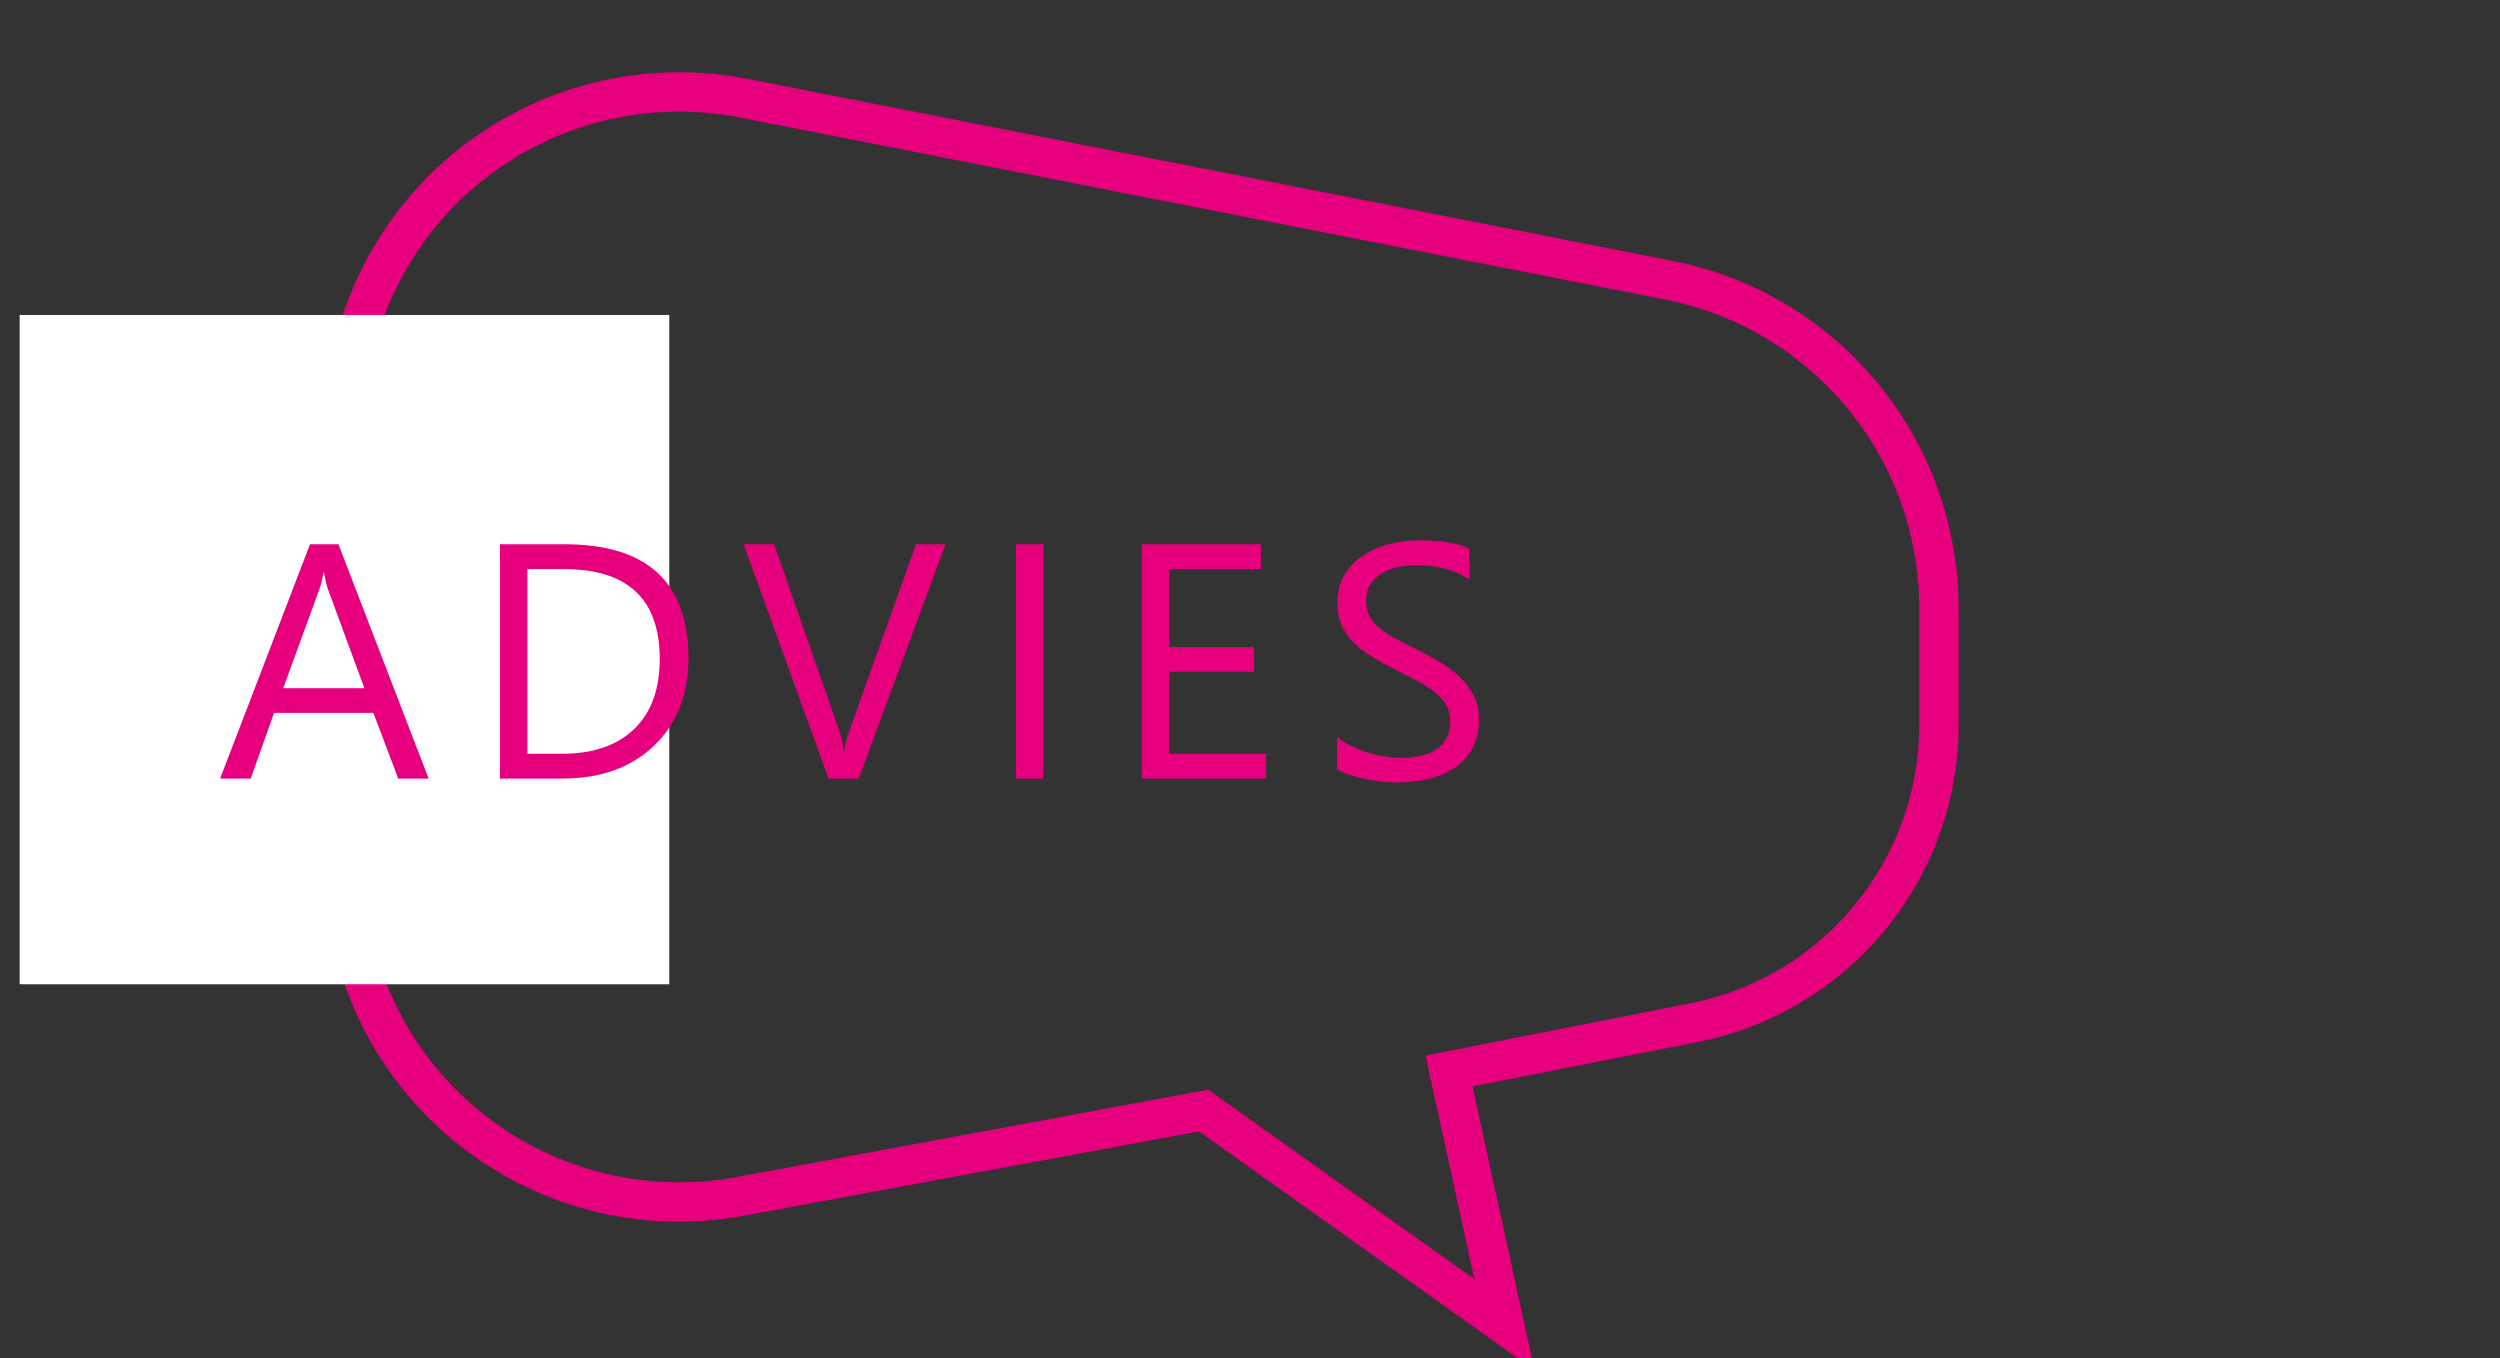 <?xml version="1.0" encoding="utf-8"?>
<svg width="127px" height="69px" viewbox="0 0 127 69" version="1.1" xmlns:xlink="http://www.w3.org/1999/xlink" xmlns="http://www.w3.org/2000/svg">
  <rect width="100%" height="100%" fill="#333333" stroke="none"/>
  <g id="Group-4" transform="translate(1 1)">
    <path d="M0 20.669L0 43.063Q0 43.529 0.026 43.995Q0.051 44.46 0.102 44.923Q0.153 45.386 0.229 45.846Q0.306 46.306 0.407 46.761Q0.508 47.215 0.634 47.664Q0.76 48.113 0.911 48.554Q1.061 48.995 1.236 49.427Q1.41 49.859 1.608 50.281Q1.806 50.703 2.027 51.113Q2.247 51.523 2.49 51.921Q2.733 52.319 2.997 52.703Q3.261 53.087 3.546 53.455Q3.831 53.824 4.136 54.177Q4.44 54.529 4.764 54.865Q5.087 55.2 5.429 55.517Q5.77 55.834 6.128 56.132Q6.487 56.43 6.861 56.708Q7.235 56.986 7.623 57.243Q8.012 57.5 8.414 57.736Q8.816 57.971 9.231 58.184Q9.645 58.397 10.071 58.587Q10.496 58.777 10.932 58.943Q11.367 59.109 11.811 59.251Q12.255 59.394 12.705 59.511Q13.156 59.629 13.613 59.722Q14.069 59.815 14.53 59.882Q14.992 59.95 15.456 59.992Q15.92 60.035 16.385 60.051Q16.851 60.068 17.317 60.06Q17.783 60.051 18.247 60.017Q18.712 59.982 19.174 59.923Q19.637 59.863 20.095 59.778L43.643 55.417L58.924 66.29L56.112 53.405L68.557 50.952Q68.882 50.887 69.205 50.809Q69.527 50.731 69.846 50.639Q70.165 50.547 70.48 50.442Q70.794 50.336 71.104 50.217Q71.413 50.098 71.718 49.966Q72.022 49.834 72.32 49.689Q72.619 49.544 72.911 49.386Q73.203 49.228 73.487 49.058Q73.772 48.888 74.049 48.706Q74.326 48.523 74.596 48.329Q74.865 48.135 75.125 47.93Q75.386 47.724 75.637 47.508Q75.889 47.291 76.13 47.064Q76.372 46.837 76.604 46.6Q76.836 46.363 77.058 46.116Q77.279 45.869 77.49 45.612Q77.701 45.356 77.9 45.091Q78.1 44.826 78.287 44.553Q78.475 44.279 78.651 43.998Q78.827 43.717 78.991 43.428Q79.155 43.139 79.306 42.844Q79.457 42.549 79.595 42.247Q79.734 41.946 79.859 41.638Q79.984 41.331 80.096 41.019Q80.208 40.706 80.306 40.39Q80.405 40.073 80.489 39.752Q80.574 39.431 80.645 39.107Q80.716 38.783 80.772 38.456Q80.829 38.129 80.872 37.8Q80.915 37.471 80.943 37.141Q80.972 36.81 80.986 36.479Q81 36.147 81 35.815L81 29.915Q81 29.549 80.984 29.183Q80.969 28.818 80.937 28.454Q80.906 28.089 80.859 27.727Q80.812 27.364 80.749 27.004Q80.686 26.644 80.608 26.286Q80.53 25.929 80.437 25.576Q80.344 25.222 80.235 24.873Q80.127 24.523 80.003 24.179Q79.88 23.835 79.742 23.496Q79.604 23.158 79.451 22.825Q79.299 22.493 79.132 22.168Q78.966 21.842 78.785 21.524Q78.605 21.206 78.41 20.896Q78.216 20.586 78.009 20.285Q77.802 19.983 77.582 19.691Q77.362 19.399 77.13 19.116Q76.898 18.834 76.653 18.562Q76.409 18.29 76.154 18.028Q75.898 17.767 75.631 17.517Q75.365 17.267 75.087 17.028Q74.81 16.79 74.523 16.563Q74.236 16.337 73.939 16.123Q73.642 15.909 73.337 15.708Q73.031 15.508 72.717 15.32Q72.403 15.133 72.081 14.959Q71.76 14.785 71.431 14.625Q71.102 14.465 70.766 14.32Q70.431 14.174 70.089 14.043Q69.748 13.912 69.401 13.796Q69.055 13.68 68.703 13.579Q68.352 13.478 67.996 13.392Q67.641 13.306 67.282 13.235L20.28 3.989Q19.82 3.899 19.355 3.834Q18.891 3.769 18.424 3.729Q17.957 3.69 17.488 3.677Q17.019 3.663 16.55 3.676Q16.082 3.688 15.614 3.726Q15.147 3.764 14.682 3.828Q14.218 3.892 13.757 3.982Q13.297 4.071 12.842 4.186Q12.388 4.3 11.94 4.44Q11.492 4.579 11.053 4.743Q10.614 4.907 10.184 5.095Q9.755 5.283 9.336 5.495Q8.917 5.706 8.511 5.94Q8.105 6.175 7.712 6.431Q7.319 6.687 6.941 6.964Q6.563 7.242 6.201 7.54Q5.839 7.838 5.494 8.155Q5.148 8.472 4.821 8.808Q4.494 9.144 4.186 9.498Q3.878 9.851 3.59 10.221Q3.301 10.591 3.034 10.976Q2.767 11.361 2.521 11.761Q2.275 12.16 2.052 12.572Q1.829 12.985 1.628 13.409Q1.428 13.833 1.251 14.267Q1.075 14.702 0.922 15.145Q0.77 15.589 0.642 16.04Q0.515 16.491 0.412 16.948Q0.309 17.406 0.232 17.869Q0.155 18.331 0.103 18.797Q0.052 19.263 0.026 19.732Q0 20.2 0 20.669L0 20.669Z" transform="translate(16.5 0)" id="Path-3" fill="none" fill-rule="evenodd" stroke="#E6007E" stroke-width="2" />
    <path d="M0 0L33 0L33 34L0 34L0 0Z" transform="translate(0 15)" id="Rectangle-Copy" fill="#FFFFFF" fill-rule="evenodd" stroke="none" />
    <g id="ADVIES" fill="#E6007E" transform="translate(10 7.4)">
      <path d="M56.922 29.027L56.922 30.67Q57.154 30.828 57.54 30.957Q57.926 31.085 58.358 31.172Q58.789 31.26 59.205 31.305Q59.62 31.351 59.902 31.351Q60.748 31.351 61.512 31.181Q62.276 31.011 62.861 30.629Q63.446 30.247 63.791 29.637Q64.135 29.027 64.135 28.147Q64.135 27.483 63.882 26.968Q63.629 26.453 63.197 26.03Q62.766 25.607 62.193 25.258Q61.62 24.91 60.981 24.594Q60.358 24.287 59.881 24.03Q59.404 23.772 59.072 23.498Q58.74 23.224 58.569 22.892Q58.399 22.56 58.399 22.104Q58.399 21.614 58.623 21.274Q58.848 20.933 59.205 20.718Q59.561 20.502 60.018 20.406Q60.474 20.311 60.931 20.311Q62.583 20.311 63.637 21.041L63.637 19.473Q62.832 19.049 61.072 19.049Q60.3 19.049 59.557 19.24Q58.814 19.431 58.233 19.821Q57.652 20.211 57.295 20.813Q56.938 21.415 56.938 22.228Q56.938 22.892 57.167 23.386Q57.395 23.88 57.793 24.27Q58.192 24.66 58.731 24.984Q59.271 25.308 59.894 25.623Q60.483 25.922 60.993 26.192Q61.504 26.462 61.877 26.756Q62.251 27.051 62.462 27.408Q62.674 27.765 62.674 28.246Q62.674 29.143 62.039 29.62Q61.404 30.098 60.118 30.098Q59.744 30.098 59.304 30.023Q58.864 29.948 58.428 29.811Q57.993 29.674 57.598 29.475Q57.204 29.276 56.922 29.027ZM9.23 31.152L10.774 31.152L6.192 19.248L4.748 19.248L0.183 31.152L1.735 31.152L2.922 27.815L7.969 27.815L9.23 31.152ZM14.396 19.248L14.396 31.152L17.55 31.152Q20.48 31.152 22.228 29.479Q23.975 27.806 23.975 25.051Q23.975 19.248 17.683 19.248L14.396 19.248ZM37.034 19.248L32.627 31.152L31.091 31.152L26.775 19.248L28.327 19.248L31.622 28.686Q31.78 29.143 31.863 29.741L31.896 29.741Q31.963 29.242 32.17 28.67L35.532 19.248L37.034 19.248ZM40.614 31.152L42.009 31.152L42.009 19.248L40.614 19.248L40.614 31.152ZM53.317 31.152L47.008 31.152L47.008 19.248L53.051 19.248L53.051 20.51L48.403 20.51L48.403 24.47L52.703 24.47L52.703 25.723L48.403 25.723L48.403 29.89L53.317 29.89L53.317 31.152ZM15.79 29.89L15.79 20.51L17.65 20.51Q22.514 20.51 22.514 25.084Q22.514 27.383 21.211 28.637Q19.908 29.89 17.567 29.89L15.79 29.89ZM5.645 21.49L7.512 26.561L3.387 26.561L5.238 21.49Q5.346 21.199 5.429 20.693L5.462 20.693Q5.553 21.241 5.645 21.49Z" />
    </g>
  </g>
</svg>